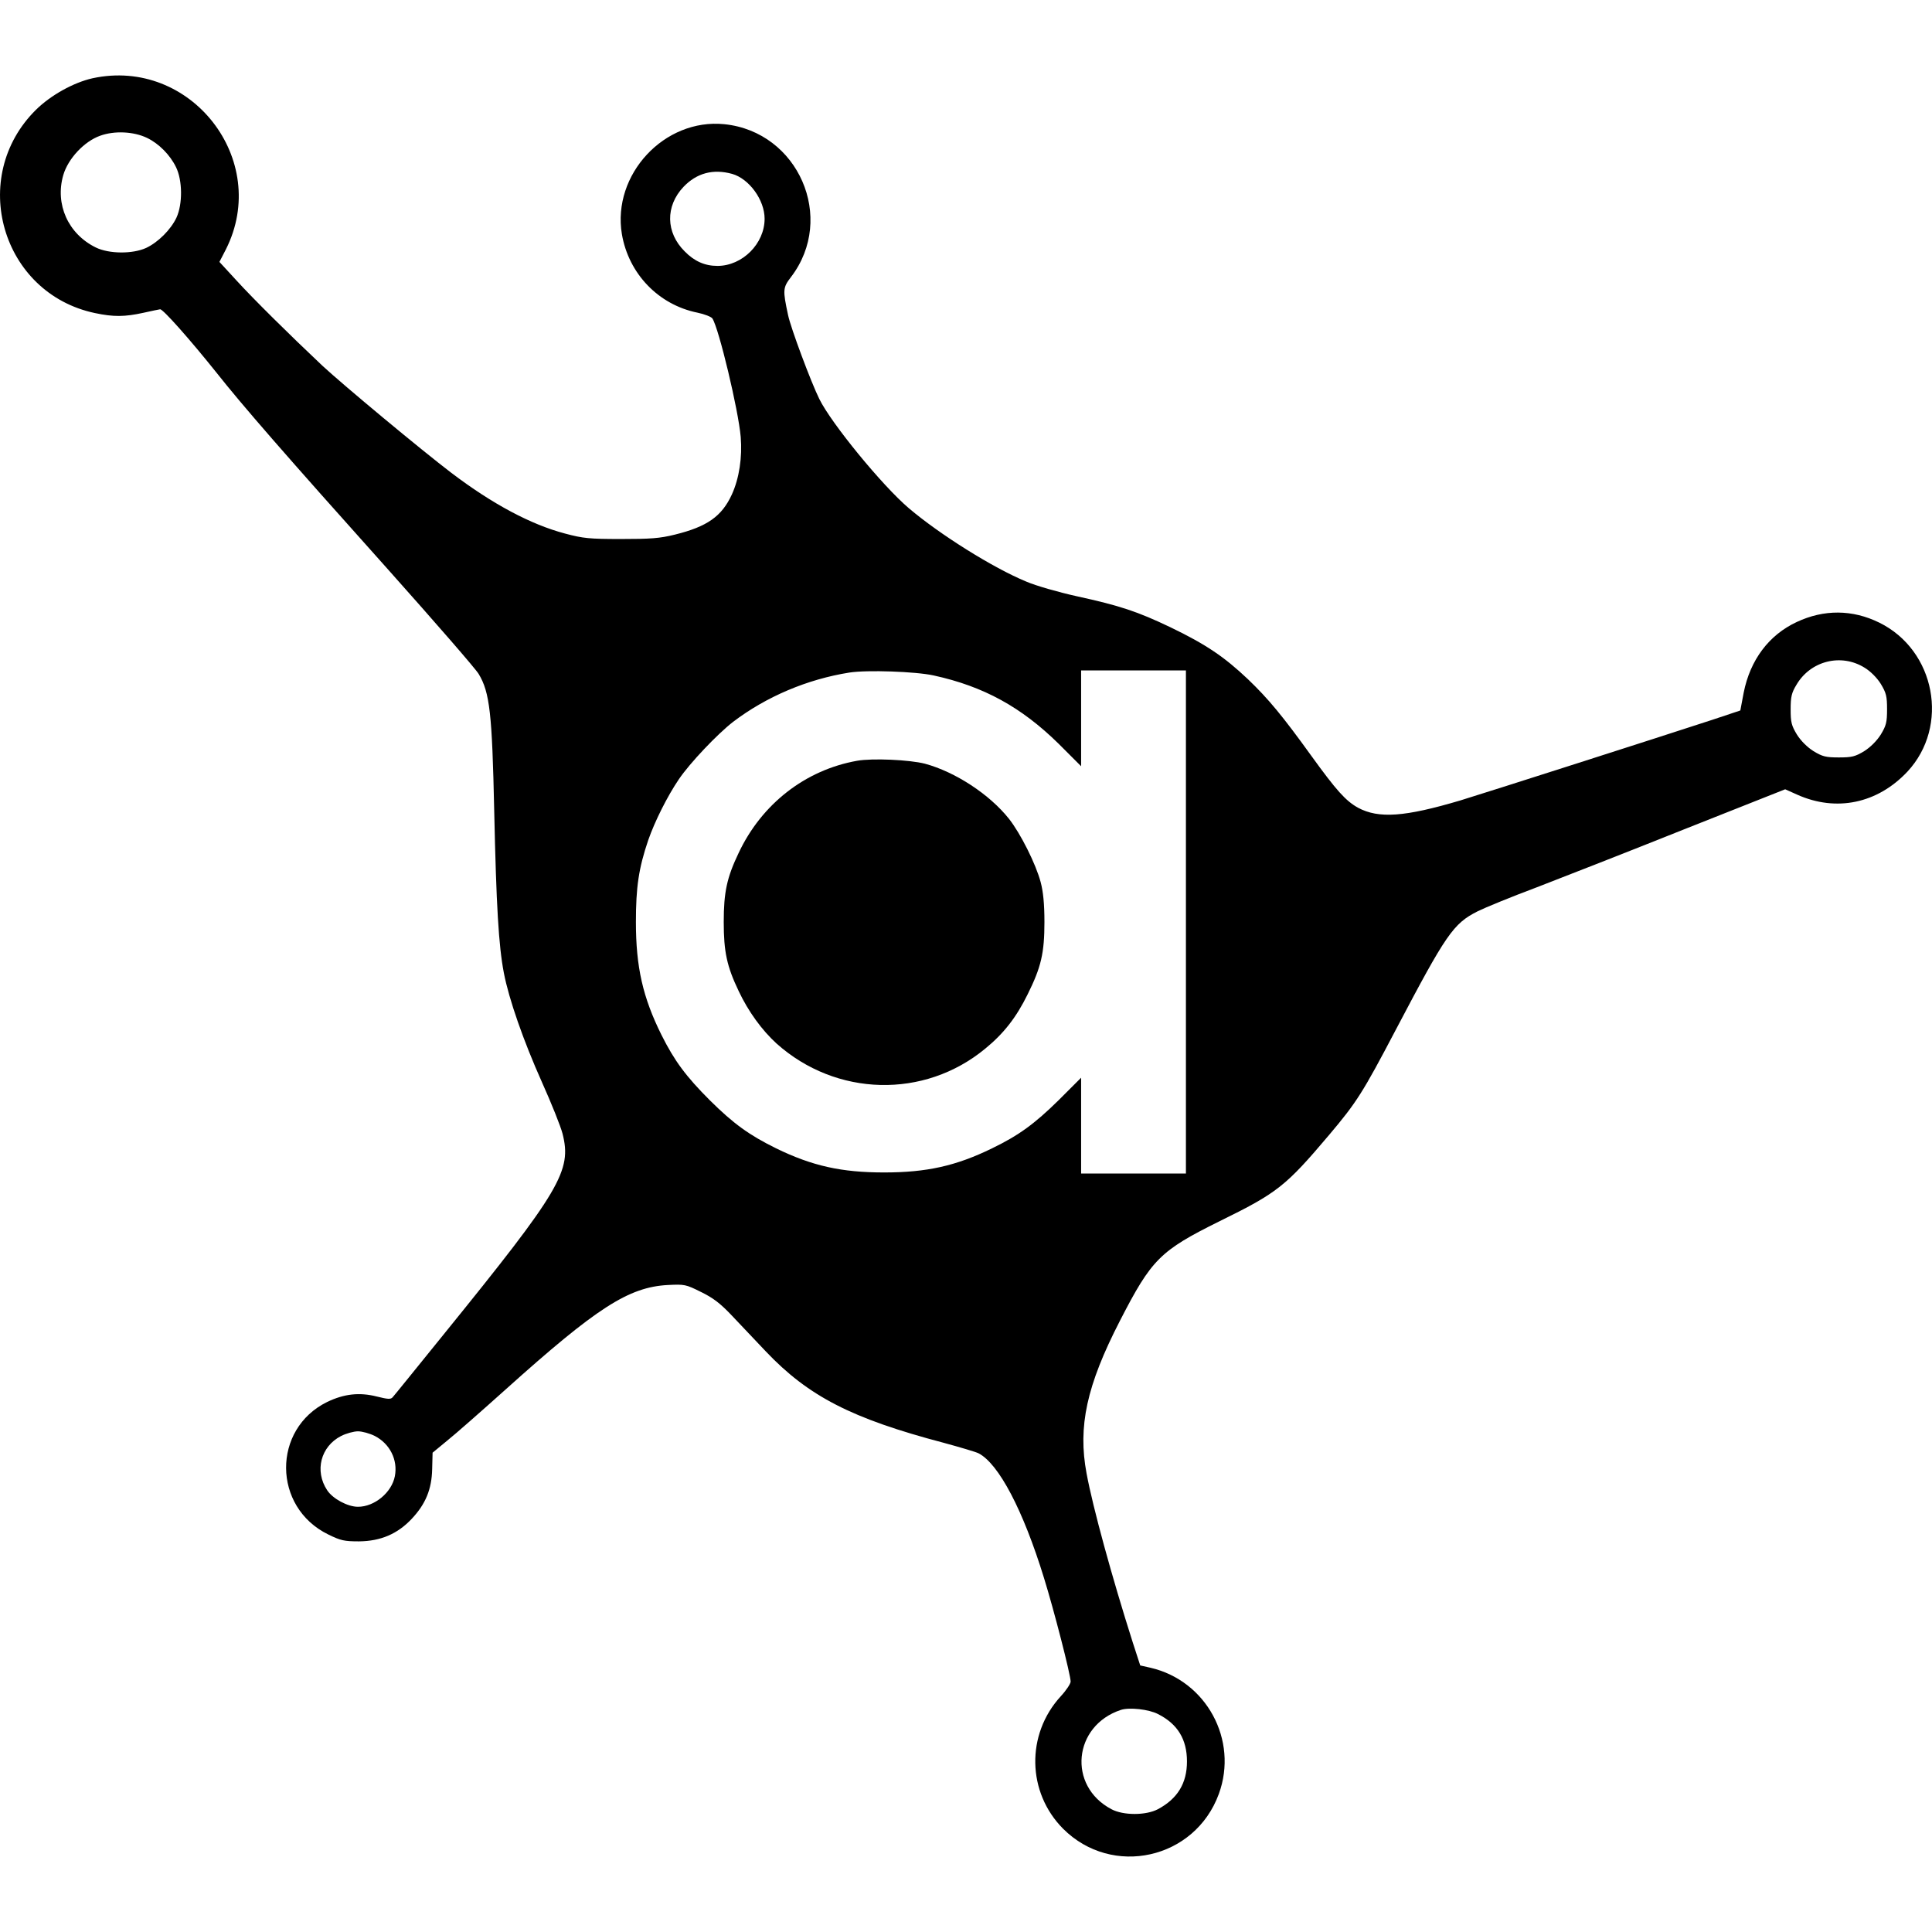 <svg xmlns="http://www.w3.org/2000/svg" width="24" height="24" viewBox="1154.22 0.13 921.72 849.75">
  <path d="M1198.3 1.5c-8.9 2-19.8 8-26.9 15-32.5 32.1-16.5 87.6 28.1 97 8.9 1.9 14.3 1.8 23-.1 3.9-.9 7.5-1.6 8.1-1.7 1.3-.2 14 14.1 26.8 30.1 12.5 15.8 32.4 38.7 82.1 94.2 22.3 25 41.8 47.4 43.1 49.7 5.3 8.8 6.4 18.9 7.4 65.3 1 45.4 2.1 64.2 4.6 77.3 2.4 12.5 9.3 32.3 18.2 52.2 4.5 10 8.9 21 9.8 24.5 4.5 17.7-.9 26.9-56.5 95.5-12.9 15.9-23.9 29.6-24.6 30.3-.9 1-2.3.9-7.5-.4-8.3-2.1-15.6-1.3-23.7 2.6-26.3 12.9-26.1 50.2.5 63.2 5.9 2.9 7.6 3.3 14.7 3.3 10.3-.1 18.3-3.5 25.1-10.7 6.7-7.1 9.6-14.2 9.8-23.8l.2-7.8 6.9-5.7c3.9-3.1 16.5-14.2 28.1-24.6 43.2-38.8 58.5-48.7 77.2-49.7 8-.4 8.6-.3 15.8 3.3 5.8 2.8 9.3 5.5 14.7 11.2 4 4.2 11.3 11.9 16.2 17.1 20.4 21.5 41 32.1 85 43.7 7.7 2.1 15.2 4.3 16.6 5 9.6 5 21.2 27 31.2 59.5 4.7 15.1 12.7 46.2 12.7 49.4 0 1-2.1 4.2-4.7 7-16.7 18.2-16.1 45.9 1.1 63.2 23.4 23.4 62.9 14.6 74.3-16.6 9.4-25.7-5.9-54-32.6-60.2l-4.9-1.1-3.6-11.1c-9.9-31.1-19-64.3-22-80.5-4.2-22.4 0-41.9 15.9-72.8 15.1-29.4 19.2-33.5 47.5-47.5 27.7-13.6 31.6-16.7 52.4-41.3 13-15.4 15.9-19.9 31.8-50.2 24-45.6 27.3-50.5 39-56.4 3.2-1.6 15.8-6.8 28.1-11.4 12.2-4.7 43.9-17.1 70.4-27.7l48.2-19.1 5.8 2.6c18.6 8.3 38.2 4.2 52.5-11 20.2-21.7 13.4-57.9-13.4-71.1-12.8-6.3-26.4-6.4-39.4-.3-13.3 6.2-22.2 18.1-25.3 33.7l-1.6 8.5-13.5 4.5c-26 8.5-106.6 34.3-120 38.4-26.6 7.9-39 8.8-48.9 3.5-5.9-3.3-10.3-8.2-22.3-24.8-13.7-19-20.4-27.1-30.2-36.5-11.3-10.7-20-16.6-37-24.8-15.7-7.5-24.1-10.3-44.7-14.8-8.6-1.9-19.5-5-24.1-7-15.8-6.5-41.3-22.5-56-35-12.7-10.8-37-40.5-42.7-52.1-4-8.1-13.6-33.8-14.9-40-2.6-12.1-2.5-13.1 1.4-18.2 21.5-28.1 3.5-69.3-31.8-72.9-28.6-2.9-53.6 24-48.9 52.4 3.2 18.9 17.4 33.7 36 37.5 3.4.7 6.7 2 7.2 2.8 3.1 4.8 12.4 43.7 13.5 56.5.8 9.7-.7 19.7-4.2 27.4-4.8 10.5-11.8 15.4-27.2 19.2-7.2 1.8-11.7 2.1-25.7 2.1-15.1 0-18.1-.3-26.7-2.6-16.3-4.3-34.7-14.1-54.3-29-14.2-10.8-51.6-41.9-61.5-51.1-15.9-15-32.7-31.6-41.1-40.8l-8-8.7 3.1-6c21.5-42.7-16.8-91.8-63.7-81.6zm26 28.4c5.7 2.7 11.1 8.2 13.9 14 3.1 6.3 3.2 17.6.2 24.1-2.7 5.7-8.7 11.7-14.4 14.4-6.5 3-17.8 2.9-24.1-.2-13.2-6.5-19.5-20.6-15.5-34.5 2.3-7.9 10-16.1 17.6-18.8 6.9-2.5 16-2 22.3 1zm279.2 17.2c8.1 2.3 15.5 12.4 15.5 21.4 0 11.9-10.6 22.5-22.5 22.5-6 0-11-2.2-15.6-6.9-9.1-9-9.3-21.6-.6-30.8 6.3-6.6 14.1-8.7 23.2-6.2zm540.3 235.6c2.8 1.7 5.9 4.8 7.7 7.7 2.6 4.3 3 5.9 3 12.1 0 6.2-.4 7.8-3 12.1-1.9 3-4.9 6-7.9 7.9-4.3 2.6-5.9 3-12.1 3-6.2 0-7.8-.4-12.1-3-3-1.9-6-4.9-7.9-7.9-2.6-4.3-3-5.9-3-12 0-5.9.4-7.9 2.8-11.8 6.7-11.4 21.3-15.1 32.5-8.1zm-444.1 3.7c23.8 5.2 41.8 15.1 59.6 32.6l10.7 10.7V284h50v240h-50v-45.7l-10.7 10.7c-11.5 11.3-19 16.8-31.8 23-17.2 8.4-31.2 11.5-51.5 11.5s-34.3-3.1-51.5-11.5c-12.8-6.3-20.3-11.7-31.6-22.9-11.4-11.4-16.9-18.8-23.1-31.2-8.9-17.9-12.2-32.4-12.2-53.9 0-16.5 1.3-25.6 5.9-39.1 3.1-8.9 9.1-20.9 14.6-29 5.2-7.7 18.4-21.6 25.9-27.4 15.8-12 35.3-20.3 55.5-23.5 8.4-1.3 31.6-.5 40.2 1.4zM1333 649.2c7.2 3.7 11.1 11.4 9.6 19.2-1.5 7.8-9.7 14.6-17.6 14.6-4.9 0-12-3.8-14.7-7.9-6.1-9.2-3.1-20.9 6.7-25.9 2.4-1.2 6-2.2 8-2.2s5.6 1 8 2.2zm373.7 132.7c9.3 4.7 13.8 12 13.8 22.6 0 10.4-4.5 17.8-13.9 22.8-5.7 3-16.5 3-22.1 0-21.1-11.1-18.3-39.9 4.5-47.4 4-1.3 13.3-.3 17.7 2z"/>
  <path d="M1563.1 327.1c-24.7 4.4-45.5 20.6-56.5 44-5.6 11.7-7.1 18.7-7.1 32.9s1.5 21.2 7.1 32.9c4.6 9.8 11.1 18.7 18.1 25.1 28.4 25.4 70.5 26.5 99.6 2.4 8.8-7.2 14.8-14.9 20.2-25.9 6.4-12.9 8-19.6 8-34.5 0-8.7-.6-14.5-1.8-19-2.3-8.7-9.6-23.2-15.1-30.2-9.4-11.8-25.7-22.4-40.1-26.3-7.4-1.9-25.1-2.7-32.4-1.4z"/>
</svg>
